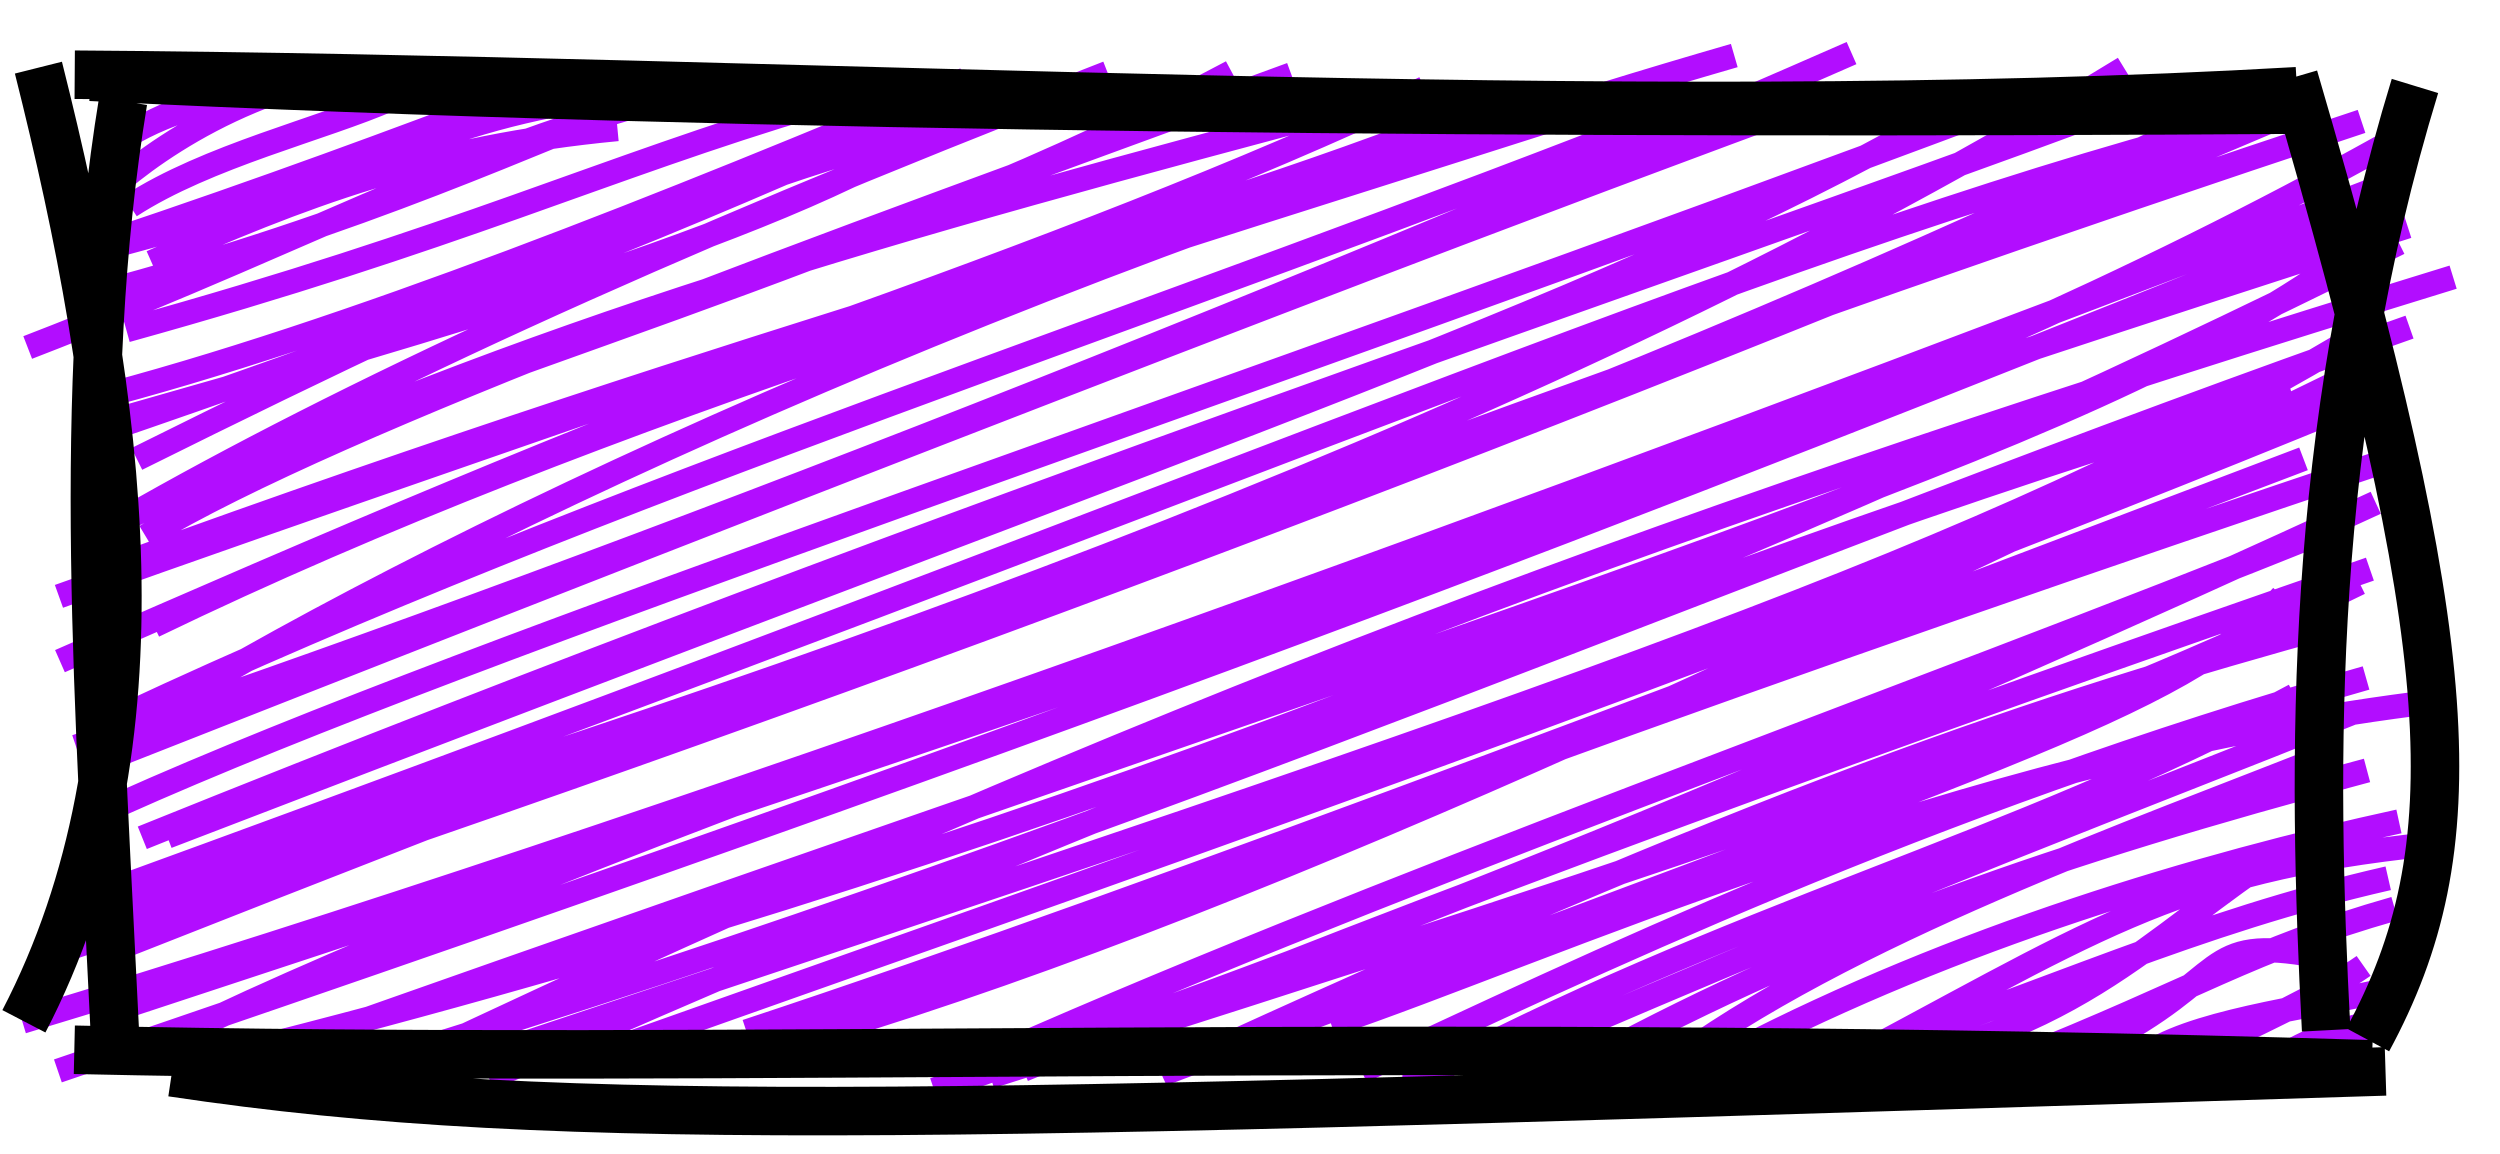 <svg width="52" height="24" viewBox="0 0 52 24" fill="none" xmlns="http://www.w3.org/2000/svg">
<path d="M5.646 1.852C4.46 2.024 3.073 2.451 2.335 3.05M5.314 1.751C4.243 2.011 3.492 2.352 2.579 2.829M7.248 1.497C4.316 2.06 2.343 3.822 1.916 4.317M8.144 2.053C6.719 2.679 4.31 3.245 2.707 4.287M12.142 2.076C8.548 2.645 7.074 3.973 1.664 5.29M10.778 1.966C8.262 2.917 5.554 3.925 2.208 5.045M12.844 2.684C8.907 3.057 6.275 4.075 3.152 5.456M13.66 1.969C11.25 2.864 7.569 4.644 1.923 6.135M15.082 1.77C10.376 2.691 6.974 4.758 0.576 7.228M16.997 2.172C12.546 3.497 9.525 4.957 2.63 6.87M20.181 1.96C15.635 3.797 13.345 5.13 2.023 9.014M20.072 1.655C13.919 4.237 7.168 6.947 1.81 8.327M19.982 2.355C16.661 4.7 8.967 6.867 2.259 8.781M22.26 1.994C16.092 3.242 11.151 5.42 2.846 9.546M23.04 1.517C13.425 5.249 7.037 8.25 2.594 10.797M25.619 1.497C18.343 5.388 9.651 7.612 2.55 10.771M28.65 2.073C18.353 4.803 11.161 6.801 2.715 10.735M26.859 1.548C17.064 5.135 7.115 8.702 3.03 11.156M30.518 2.355C24.073 4.925 16.372 6.699 2.386 11.793M29.63 1.834C22.076 5.396 12.517 8.361 1.226 12.404M34.291 1.842C23.555 5.311 12.594 8.468 3.199 13.015M33.582 2.082C21.658 5.069 12.546 8.789 1.247 13.752M36.073 1.155C21.123 5.483 8.628 11.434 2.545 15.255M35.201 2.184C23.974 6.617 12.549 10.209 2.569 14.888M38.512 1.104C26.058 6.572 11.663 12.137 1.583 15.531M38.087 1.967C32.702 3.952 24.774 6.909 2.246 15.779M40.157 2.53C33.211 6.381 27.249 8.259 3.478 17.401M41.808 2.143C25.342 8.316 10.109 13.314 2.479 16.736M44.183 1.417C32.091 8.824 17.263 13.969 2.451 18.551M43.906 2.265C34.257 5.846 20.475 10.363 2.96 17.426M47.157 2.398C37.294 4.869 26.993 9.544 2.012 18.63M47.518 1.662C36.68 7.038 23.969 11.992 2.52 18.983M47.264 2.503C31.764 9.089 14.596 15.41 0.881 19.909M49.12 2.525C36.619 6.668 23.094 11.587 1.881 19.952M49.614 3.852C31.203 10.947 13.618 17.28 0.465 21.25M49.52 3.064C39.458 8.658 27.579 12.708 1.906 21.164M50.078 4.708C28.211 11.729 9.522 18.544 3.101 21.855M49.863 4.227C36.742 9.467 25.795 13.914 1.204 22.275M49.899 5.055C37.401 11.286 22.105 17.523 5.628 21.72M48.678 5.432C43.213 9.326 33.618 11.992 5.341 22.012M51.025 5.765C34.846 10.745 24.083 14.73 8.398 22.139M50.118 6.804C36.458 11.595 24.424 17.026 7.606 22.177M47.636 8.075C34.18 12.114 18.554 18.709 10.175 22.434M48.696 7.182C41.413 11.5 33.174 14.285 9.721 22.099M48.982 7.773C36.153 14.03 24.658 19.437 15.35 21.988M48.956 8.385C36.007 13.71 21.775 18.618 12.741 21.83M47.913 9.544C37.474 13.504 24.24 18.575 15.526 21.455M49.738 9.547C37.352 13.7 25.493 17.987 15.663 21.944M49.415 10.458C39.154 15.185 29.323 19.341 19.428 22.667M48.519 10.987C39.472 14.63 28.44 18.479 19.914 22.317M49.078 12.126C43.104 15.067 36.066 17.491 20.599 22.391M49.294 11.838C39.915 15.084 29.976 18.664 21.284 22.251M47.468 12.399C45.289 14.756 41.589 15.722 24.35 22.276M48.685 12.952C42.351 14.689 36.674 16.594 24.164 22.357M50.221 14.643C40.649 15.883 32.018 19.849 27.691 21.312M49.214 14.102C39.973 16.729 32.803 20.205 28.323 22.282M47.727 14.464C41.854 17.629 36.049 18.962 29.279 22.597M48.922 14.83C44.375 16.662 40.162 18.194 31.197 22.076M48.55 15.659C44.468 17.29 38.396 19.388 34.587 22.251M49.234 16.025C42.766 17.75 38.01 19.411 33.153 22.026M50.552 17.558C45.084 18.127 43.532 19.394 37.8 22.409M49.898 17.086C45.769 17.984 40.663 19.511 36.108 21.875M47.492 17.696C44.782 19.387 43.004 21.827 37.825 22.296M49.675 18.268C45.632 19.191 42.665 20.629 38.056 22.173M48.174 19.879C45.752 19.436 46.429 20.338 43.636 21.744M49.81 18.9C46.809 19.754 45.691 20.562 41.861 22.083M49.994 20.492C48.783 20.848 46.243 21.108 44.962 21.749M49.163 20.091C48.446 20.595 46.929 21.337 45.085 22.165M49.606 21.232C49.052 21.601 48.364 21.665 47.675 21.834M49.309 21.269C48.707 21.43 48.177 21.558 47.654 21.861" stroke="#B20DFF" stroke-width="0.504"/>
<path d="M0.799 1.407C2.55 8.372 3.508 15.449 0.497 21.243M2.56 2.102C1.562 8.174 2.07 14.747 2.403 21.753M3.576 22.305C11.854 23.545 20.03 23.207 49.619 22.285M1.546 21.835C15.508 22.153 29.696 21.53 49.335 22.138M48.384 21.43C48.09 15.864 48.015 9.026 50.231 1.788M49.25 21.628C51.403 17.643 51.203 13.532 47.711 1.608M47.78 1.898C33.684 2.712 16.622 1.655 1.554 1.554M47.919 2.28C32.598 2.378 15.761 2.278 1.883 1.597" stroke="black" stroke-width="1.009"/>
</svg>

